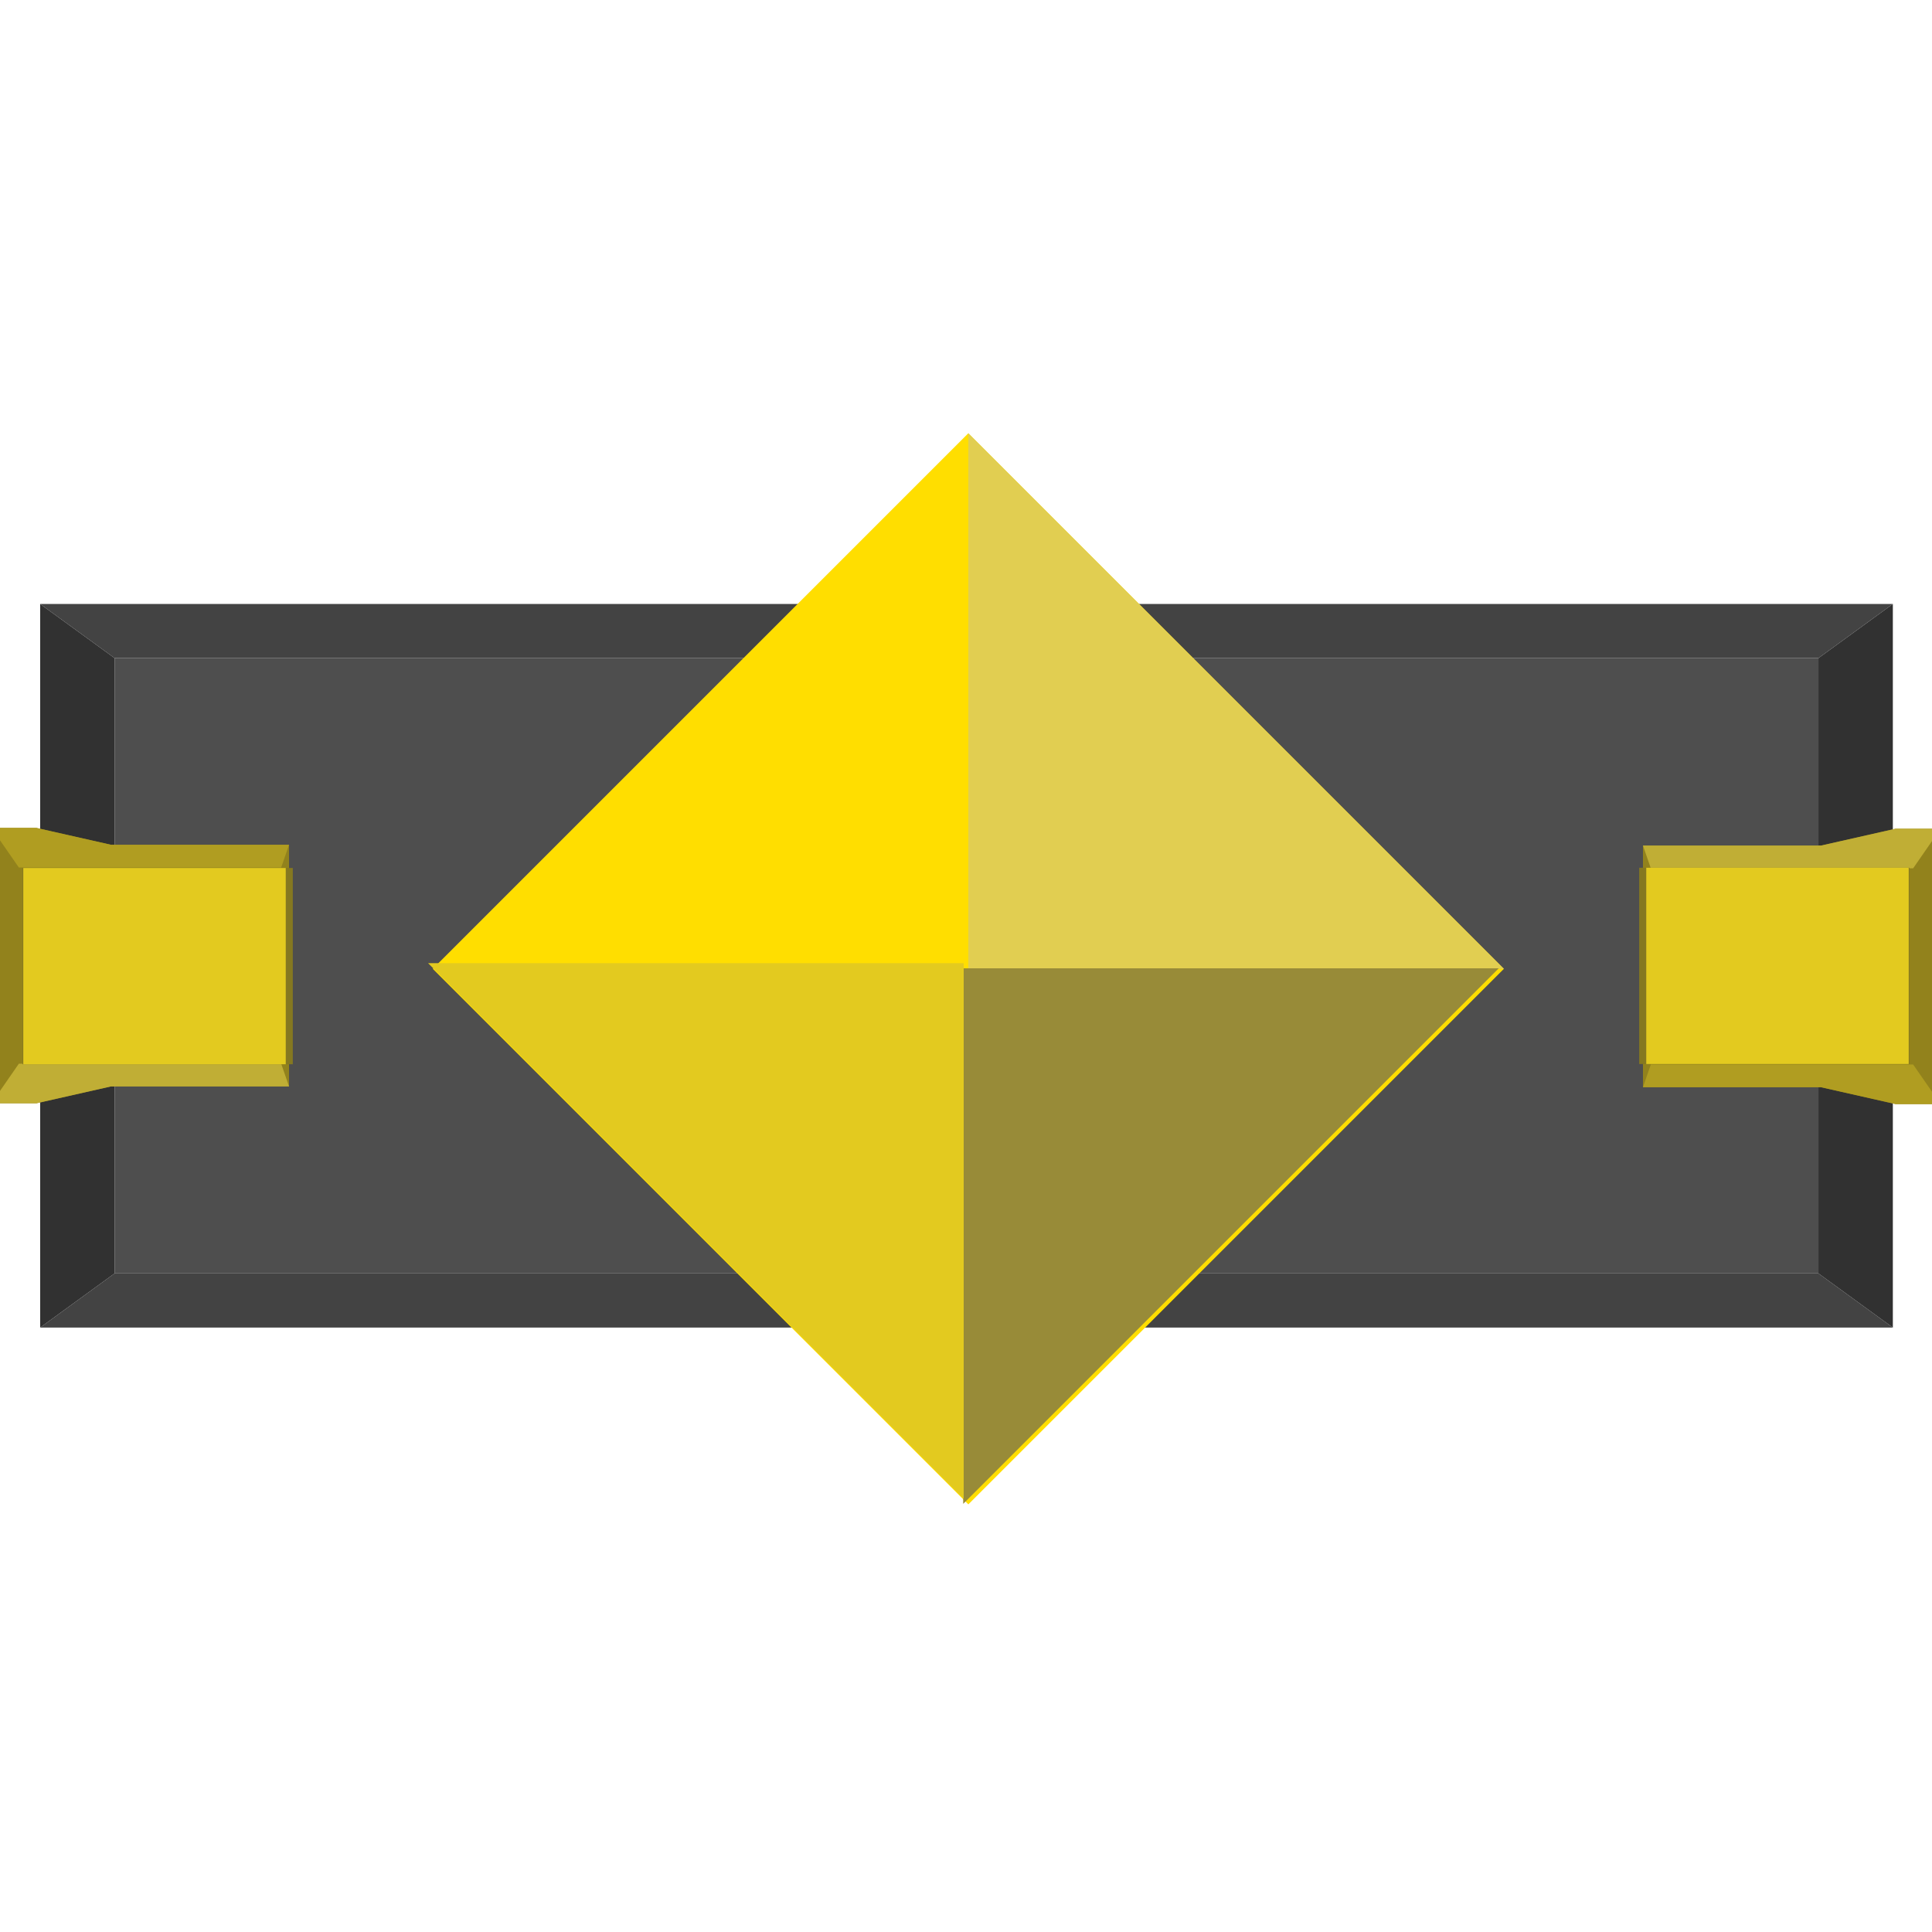 <svg clip-rule="evenodd" fill-rule="evenodd" stroke-linejoin="round" stroke-miterlimit="2" viewBox="0 0 512 512" xmlns="http://www.w3.org/2000/svg" xmlns:xlink="http://www.w3.org/1999/xlink"><clipPath id="notifier-a"><path clip-rule="evenodd" d="m-1 1261h512v512h-512z"/></clipPath><g transform="translate(1 -1261)"><path d="m-1 1261h512v512h-512z" fill="none"/><g clip-path="url(#notifier-a)"><path d="m2734.5 295.5 19 6.951h-473l19-6.951zm19-85.951-19 6.951h-435l-19-6.951z" fill="#434343" transform="matrix(1.038 0 0 2.064 -2357.51 988.555)"/><path d="m2753.5 209.549-19 6.951v79l19 6.951zm-454 6.951-19-6.951v92.902l19-6.951z" fill="#313131" transform="matrix(1.038 0 0 2.064 -2357.51 988.555)"/><path d="m2301 196h435v79h-435z" fill="#4e4e4e" transform="matrix(1.038 0 0 2.064 -2359.07 1030.87)"/><path d="m2434 173h166v166h-166z" fill="#ffde00" transform="matrix(.855 .855 -.855 .855 -1677.54 -853.166)"/><path d="m2600 173h-166l83 83z" fill="#e1ce51" transform="matrix(.855 .855 -.855 .855 -1677.54 -853.166)"/><path d="m2600 173h-166l83 83z" fill="#988b38" transform="matrix(-.855 .855 -.855 -.855 2625.17 -415.544)"/><path d="m2600 173h-166l83 83z" fill="#e3ca1f" transform="matrix(-.855 -.855 .855 -.855 2187.54 3887.17)"/><path d="m2342 238h-39.74l-16.6-2.435h-10.04v39.87h10.04l16.6-2.435h39.74z" fill="#92821c" transform="matrix(1.188 0 0 1.83 -2706.7 1049.33)"/><path d="m2342 238h-39.74l-16.6-2.435h-10.04l6.11 5.729h58.52z" fill="#b09d21" transform="matrix(1.188 0 0 1.83 -2706.7 1049.33)"/><path d="m2340.25 269.706h-58.52l-6.11 5.729h10.04l16.6-2.435h39.74z" fill="#c0ae35" transform="matrix(1.188 0 0 1.83 -2706.7 1049.33)"/><path d="m2273 238h69v35h-69z" fill="#857820" transform="matrix(1.038 0 0 1.486 -2354.4 1137.36)"/><path d="m2273 238h69v35h-69z" fill="#e3ca1f" transform="matrix(1.008 0 0 1.486 -2286.01 1137.36)"/><path d="m2342 238h-39.74l-16.6-2.435h-10.04v39.87h10.04l16.6-2.435h39.74z" fill="#92821c" transform="matrix(-1.188 0 0 -1.83 3216.7 1984.67)"/><path d="m2342 238h-39.74l-16.6-2.435h-10.04l6.11 5.729h58.52z" fill="#b09d21" transform="matrix(-1.188 0 0 -1.83 3216.7 1984.67)"/><path d="m2340.25 269.706h-58.52l-6.11 5.729h10.04l16.6-2.435h39.74z" fill="#c0ae35" transform="matrix(-1.188 0 0 -1.83 3216.7 1984.67)"/><path d="m2273 238h69v35h-69z" fill="#857820" transform="matrix(-1.038 0 0 -1.486 2864.4 1896.64)"/><path d="m2273 238h69v35h-69z" fill="#e3ca1f" transform="matrix(-1.008 0 0 -1.486 2796.01 1896.64)"/></g></g></svg>